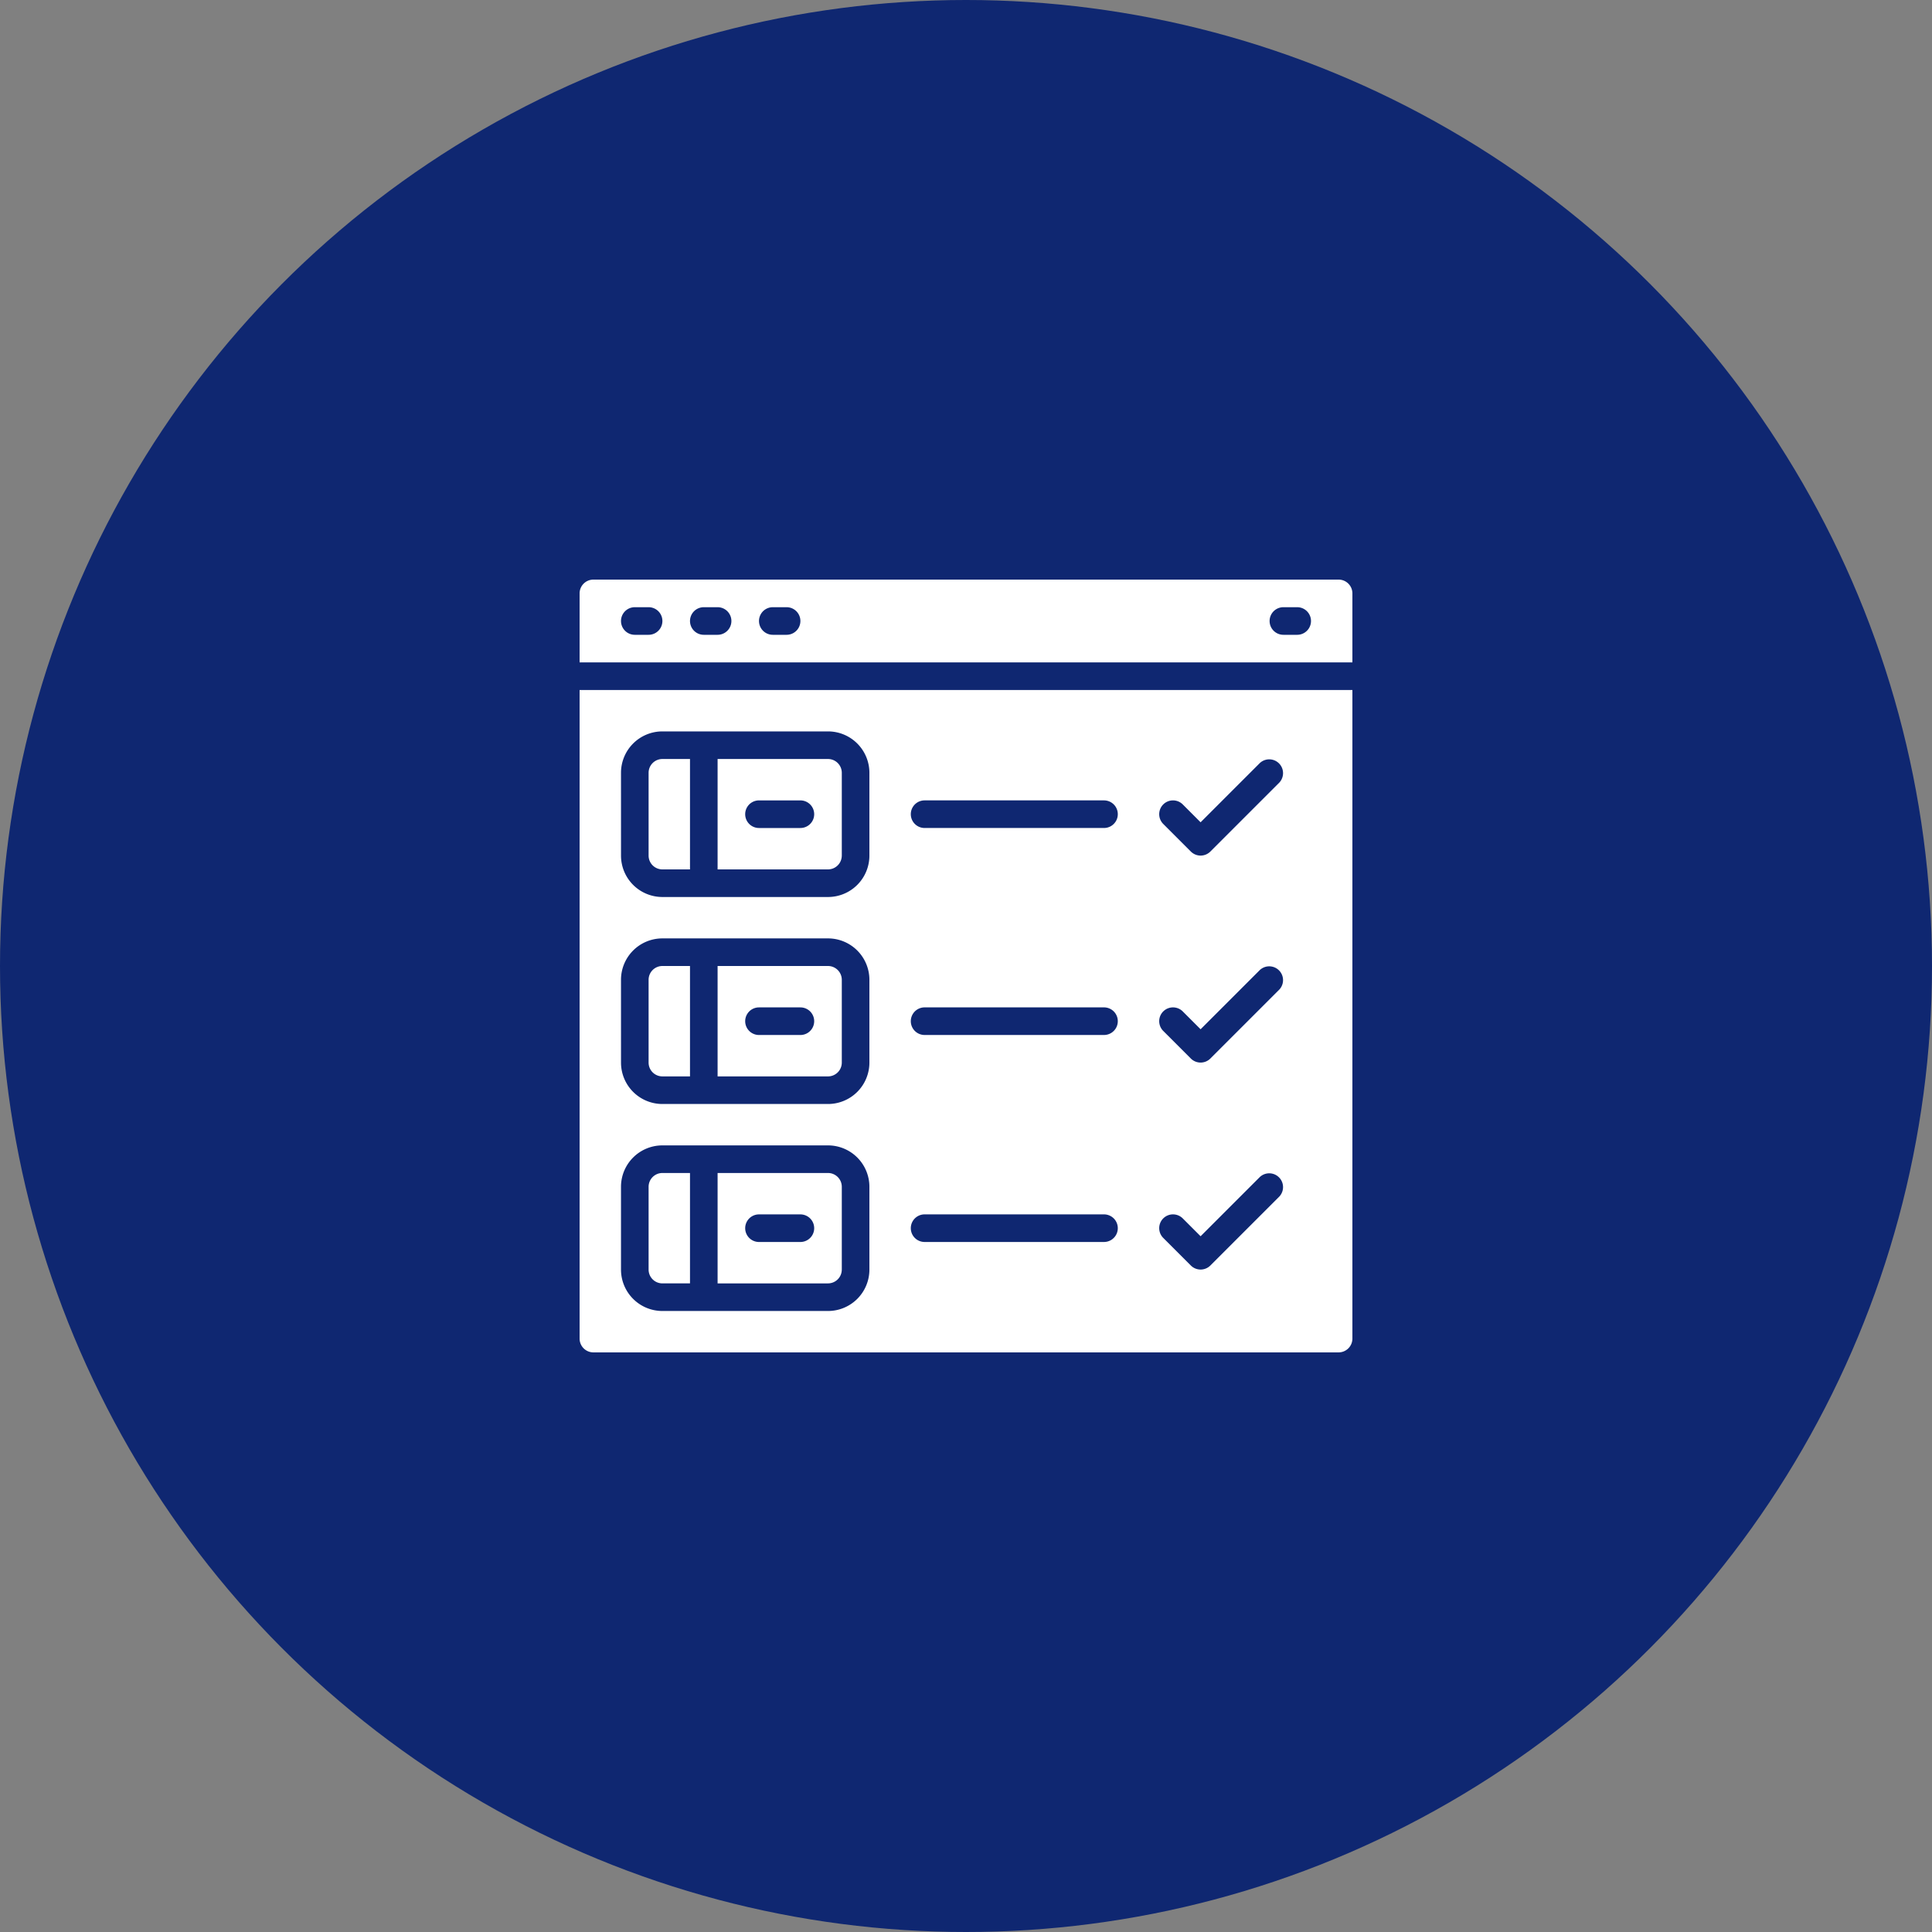 <svg xmlns="http://www.w3.org/2000/svg" xmlns:xlink="http://www.w3.org/1999/xlink" width="150" height="150" viewBox="0 0 150 150">
  <rect x="0" y="0" width="150" height="150" fill="#808080" stroke="none"/>
  <defs>
    <clipPath id="clip-path">
      <rect id="Rectangle_45012" data-name="Rectangle 45012" width="60" height="60" fill="#fff"/>
    </clipPath>
  </defs>
  <g id="_38" data-name="38" transform="translate(-340 -9066)">
    <g id="Group_148531" data-name="Group 148531" transform="translate(340 9066)">
      <circle id="Ellipse_4809" data-name="Ellipse 4809" cx="75" cy="75" r="75" fill="#0f2771"/>
    </g>
    <g id="Group_148532" data-name="Group 148532" transform="translate(1 658)">
      <rect id="Rectangle_40379" data-name="Rectangle 40379" width="86" height="86" transform="translate(371 8440)" fill="none"/>
      <g id="Group_146977" data-name="Group 146977" transform="translate(384 8453)">
        <g id="Group_146977-2" data-name="Group 146977" clip-path="url(#clip-path)">
          <path id="Path_203832" data-name="Path 203832" d="M7.321,43.571H9.464V35H7.321A1.072,1.072,0,0,0,6.25,36.071V42.5a1.072,1.072,0,0,0,1.071,1.071" transform="translate(-0.893 -5)" fill="#fff"/>
          <path id="Path_203833" data-name="Path 203833" d="M7.321,62.321H9.464V53.75H7.321A1.072,1.072,0,0,0,6.25,54.821V61.25a1.072,1.072,0,0,0,1.071,1.071" transform="translate(-0.893 -7.679)" fill="#fff"/>
          <path id="Path_203834" data-name="Path 203834" d="M22.143,61.25V54.821a1.072,1.072,0,0,0-1.071-1.071H12.5v8.571h8.571a1.072,1.072,0,0,0,1.071-1.071m-3.214-2.143H15.714a1.071,1.071,0,0,1,0-2.143h3.214a1.071,1.071,0,1,1,0,2.143" transform="translate(-1.786 -7.679)" fill="#fff"/>
          <path id="Path_203835" data-name="Path 203835" d="M7.321,24.821H9.464V16.25H7.321A1.072,1.072,0,0,0,6.25,17.321V23.75a1.072,1.072,0,0,0,1.071,1.071" transform="translate(-0.893 -2.321)" fill="#fff"/>
          <path id="Path_203836" data-name="Path 203836" d="M22.143,23.75V17.321a1.072,1.072,0,0,0-1.071-1.071H12.5v8.571h8.571a1.072,1.072,0,0,0,1.071-1.071m-3.214-2.143H15.714a1.071,1.071,0,0,1,0-2.143h3.214a1.071,1.071,0,1,1,0,2.143" transform="translate(-1.786 -2.321)" fill="#fff"/>
          <path id="Path_203837" data-name="Path 203837" d="M22.143,42.5V36.071A1.072,1.072,0,0,0,21.071,35H12.5v8.571h8.571A1.072,1.072,0,0,0,22.143,42.5m-3.214-2.143H15.714a1.071,1.071,0,1,1,0-2.143h3.214a1.071,1.071,0,1,1,0,2.143" transform="translate(-1.786 -5)" fill="#fff"/>
          <path id="Path_203838" data-name="Path 203838" d="M58.929,0H1.071A1.072,1.072,0,0,0,0,1.071V6.429H60V1.071A1.072,1.072,0,0,0,58.929,0M5.357,4.286H4.286a1.071,1.071,0,0,1,0-2.143H5.357a1.071,1.071,0,1,1,0,2.143m5.357,0H9.643a1.071,1.071,0,1,1,0-2.143h1.071a1.071,1.071,0,0,1,0,2.143m5.357,0H15a1.071,1.071,0,0,1,0-2.143h1.071a1.071,1.071,0,0,1,0,2.143m39.643,0H54.643a1.071,1.071,0,0,1,0-2.143h1.071a1.071,1.071,0,0,1,0,2.143" fill="#fff"/>
          <path id="Path_203839" data-name="Path 203839" d="M0,60.357a1.072,1.072,0,0,0,1.071,1.071H58.929A1.072,1.072,0,0,0,60,60.357V10H0ZM45.314,18.885a1.072,1.072,0,0,1,1.515,0l1.385,1.386,4.6-4.6a1.072,1.072,0,0,1,1.515,1.515l-5.357,5.357a1.072,1.072,0,0,1-1.515,0L45.314,20.4a1.072,1.072,0,0,1,0-1.515m0,16.071a1.072,1.072,0,0,1,1.515,0l1.385,1.385,4.6-4.6a1.072,1.072,0,0,1,1.515,1.515l-5.357,5.357a1.072,1.072,0,0,1-1.515,0l-2.143-2.143a1.072,1.072,0,0,1,0-1.515m0,16.071a1.072,1.072,0,0,1,1.515,0l1.385,1.385,4.6-4.6a1.072,1.072,0,0,1,1.515,1.515l-5.357,5.357a1.072,1.072,0,0,1-1.515,0l-2.143-2.143a1.072,1.072,0,0,1,0-1.515M26.786,18.571H40.714a1.071,1.071,0,0,1,0,2.143H26.786a1.071,1.071,0,0,1,0-2.143m0,16.071H40.714a1.071,1.071,0,0,1,0,2.143H26.786a1.071,1.071,0,1,1,0-2.143m0,16.071H40.714a1.071,1.071,0,0,1,0,2.143H26.786a1.071,1.071,0,0,1,0-2.143M3.214,16.429a3.214,3.214,0,0,1,3.214-3.214H19.286A3.214,3.214,0,0,1,22.5,16.429v6.429a3.214,3.214,0,0,1-3.214,3.214H6.429a3.214,3.214,0,0,1-3.214-3.214Zm0,16.071a3.214,3.214,0,0,1,3.214-3.214H19.286A3.214,3.214,0,0,1,22.5,32.5v6.429a3.214,3.214,0,0,1-3.214,3.214H6.429a3.214,3.214,0,0,1-3.214-3.214Zm0,16.071a3.214,3.214,0,0,1,3.214-3.214H19.286A3.214,3.214,0,0,1,22.5,48.571V55a3.214,3.214,0,0,1-3.214,3.214H6.429A3.214,3.214,0,0,1,3.214,55Z" transform="translate(0 -1.429)" fill="#fff"/>
        </g>
      </g>
    </g>
  </g>
</svg>
